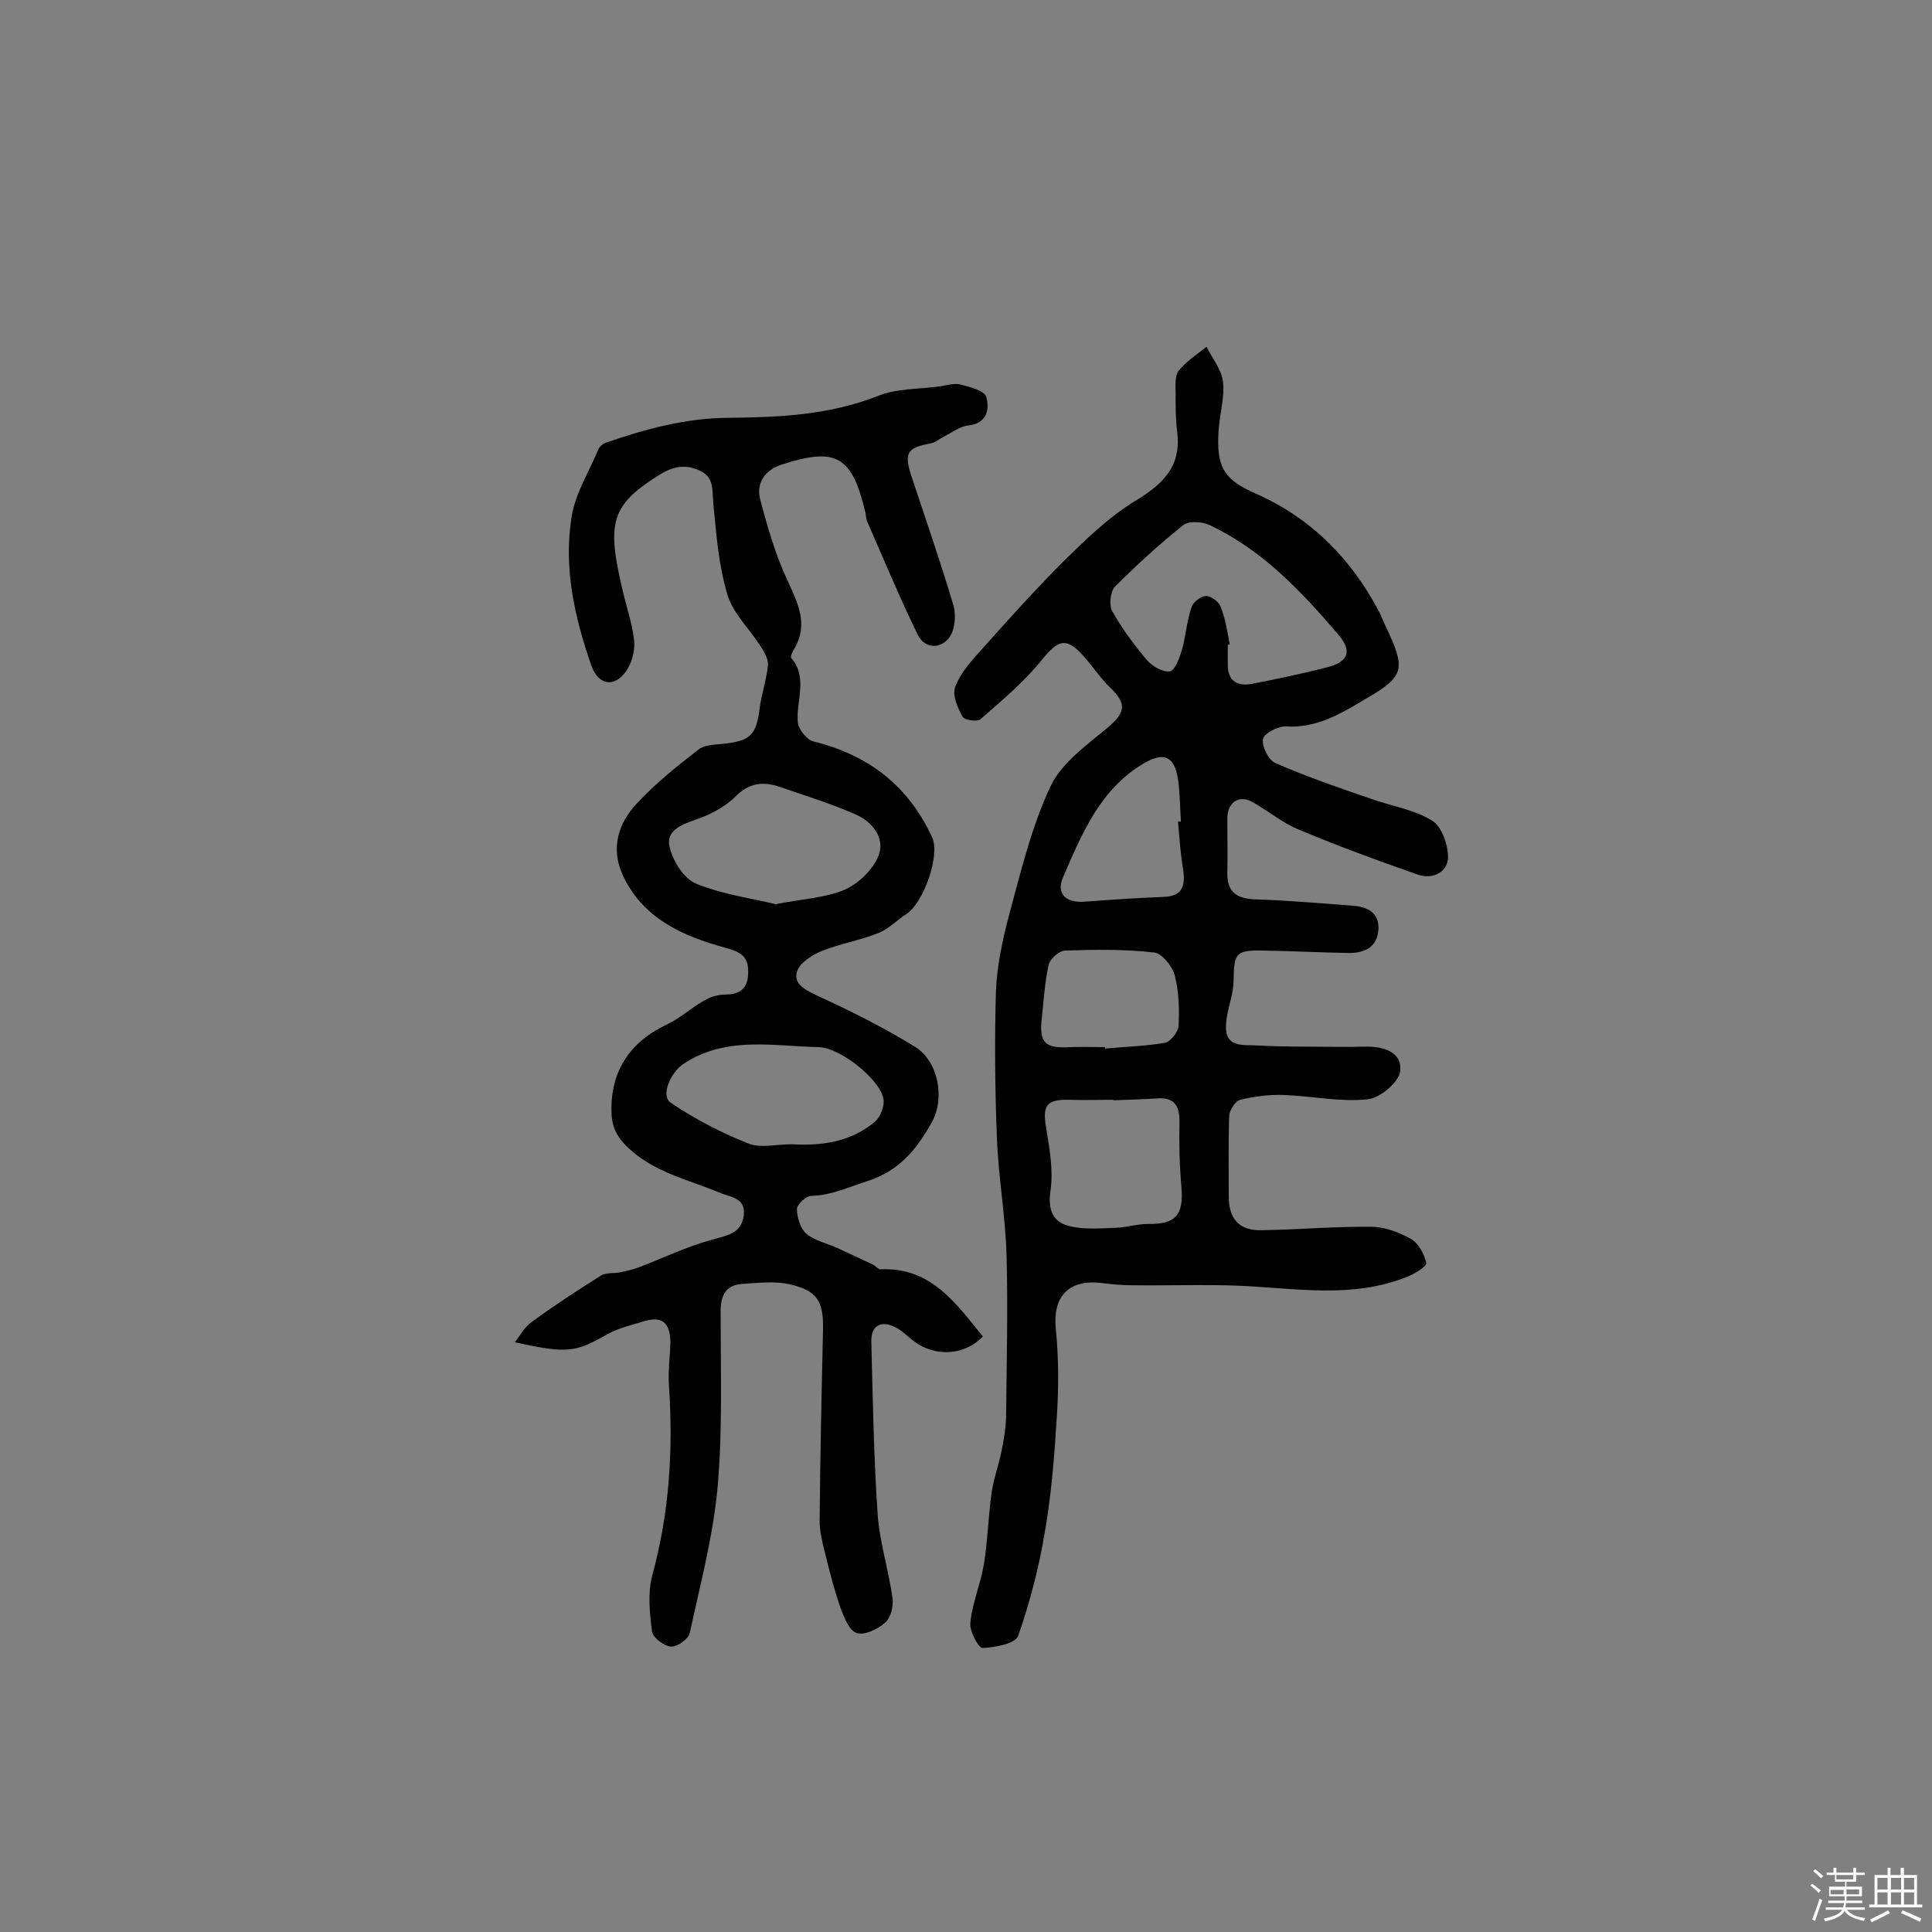 <svg enable-background="new 0 0 400 400" viewBox="0 0 400 400" xmlns="http://www.w3.org/2000/svg"><rect x="0" y="0" width="400" height="400" fill="#808080" stroke="none"/><path d="m374.8 390.4.4-.4c.7.5 1.3 1 1.8 1.4l-.5.5c-.5-.6-1.1-1.1-1.7-1.5zm1 7.3-.6-.3c.5-1.4 1.1-2.8 1.5-4.3.2.1.4.2.6.3-.5 1.3-1 2.8-1.5 4.3zm-.4-10.3.4-.4c.4.3 1 .8 1.7 1.4l-.5.5c-.4-.5-1-1-1.6-1.5zm2.5.3h1.7v-1h.6v1h3.5v-1h.6v1h1.8v.5h-1.8v1.4h-2v1h3.2v2h-3.2v.9h3.3v.5h-3.4c0 .3-.1.6-.1.9h4v.5h-3.7c.7.9 1.9 1.5 3.8 1.7-.1.2-.2.4-.3.6-2.1-.4-3.5-1.1-4-2.1-.4 1-1.8 1.7-4 2.2-.1-.2-.2-.4-.3-.6 2.1-.4 3.4-1 3.8-1.8h-3.4v-.5h3.6c.1-.3.1-.6.2-.9h-3.3v-.5h3.4c0-.3 0-.6 0-.9h-3.2v-2h3.3v-1h-2.1v-1.4h-1.7v-.5zm1.1 3.5v1h2.7c0-.3 0-.4 0-.4 0-.1 0-.2 0-.2 0-.1 0-.2 0-.3h-2.7zm1.2-3v.9h3.5v-.9zm4.7 3h-2.6v.6.4h2.6z" fill="#fbfafc"/><path d="m393.6 386.7h.6v1.5h2.7v6.1h1.1v.6h-11v-.6h1.1v-6.1h2.7v-1.5h.6v1.5h2.1v-1.5zm-2.7 8.8.4.6c-1.2.6-2.5 1.3-3.8 1.9-.1-.2-.2-.4-.3-.6 1.2-.6 2.5-1.2 3.7-1.9zm-2.2-6.7v2.4h2.1v-2.4zm0 3v2.5h2.1v-2.5zm2.8-3v2.4h2.1v-2.4zm0 3v2.5h2.1v-2.5zm6 6.1c-1.4-.7-2.7-1.3-3.9-1.8l.3-.6c1.5.6 2.7 1.2 3.9 1.7zm-1.2-9.1h-2.1v2.4h2.1zm-2.1 3v2.5h2.1v-2.5z" fill="#fbfafc"/><g fill="#010000"><path d="m270.9 216.7c3.9 0 7.8.1 11.7 0 3.8-.1 7.7 1.1 7.3 5-.2 2.3-4.2 5.7-6.8 5.9-5.7.6-11.6-.7-17.4-.9-3-.1-6 .3-8.9 1-1 .2-2.2 2.1-2.3 3.2-.2 5.6-.1 11.2-.1 16.8 0 4.6 2.1 7.1 6.7 7 7.6-.1 15.2-.8 22.8-.7 2.8 0 5.7 1.1 8.2 2.5 1.6.9 2.8 3.2 3.2 5 .1.7-2.5 2.3-4.1 2.9-11.3 4.5-23 2.3-34.6 1.8-7.3-.3-14.7 0-22-.1-2.3 0-4.5-.2-6.8-.5-6.7-.7-9.9 3-9.2 9.6.6 6 .6 12.2.2 18.2-.5 8-1.1 16-2.5 23.9-1.2 7.3-3.1 14.5-5.5 21.4-.6 1.6-4.8 2.4-7.4 2.5-.8 0-2.7-3.5-2.5-5.2.4-4.1 2.1-8 2.8-12.1.8-4.9.9-9.9 1.6-14.8.4-2.8 1.4-5.6 2-8.4.5-2.4.9-4.7 1-7.1.1-11.2.4-22.4.1-33.5-.2-8.2-1.7-16.3-2-24.5-.4-10.1-.5-20.3-.2-30.4.2-5.1 1.3-10.3 2.6-15.3 2.5-9.2 4.7-18.6 8.7-27.1 2.3-4.9 7.6-8.6 12-12.3 3.5-3 3.8-4.8.4-8.1-2.1-2-3.7-4.5-5.6-6.6-3.6-4-5.2-3.3-8.5.7-3.7 4.6-8.3 8.5-12.8 12.4-.6.6-3.3.2-3.7-.5-1-1.8-2.1-4.3-1.6-6 .9-2.6 2.9-5 4.8-7.1 5.8-6.5 11.6-13 17.7-19.1 4.6-4.5 9.3-9.1 14.7-12.4 5.8-3.5 9.8-7.2 8.8-14.5-.3-2.6-.3-5.2-.3-7.8 0-1.6-.2-3.6.6-4.7 1.6-2 3.8-3.4 5.8-5 1.2 2.4 3.1 4.7 3.4 7.2.4 3.3-.7 6.7-.9 10.1-.5 7.5 1 10.2 7.7 13.1 11.5 5.1 19.8 13.5 25.6 24.6.5 1 .9 2.1 1.4 3.1 4 8.5 3.9 10.1-4.1 14.7-5 3-10.2 6.2-16.6 5.8-1.6-.1-4.6 1.4-4.8 2.6-.3 1.5 1.1 4.4 2.6 5 6.4 2.8 13.1 5.1 19.8 7.4 4.2 1.5 8.9 2.2 12.6 4.5 2 1.2 3.3 5 3.3 7.6-.1 3.2-3.3 4.6-6.2 3.6-8.3-2.9-16.5-5.9-24.6-9.3-3.5-1.4-6.5-4-9.8-5.8-2.8-1.5-5.1.2-5.1 3.5 0 3.7.1 7.4 0 11.1-.1 3.9 1.7 5.4 5.6 5.6 6.7.2 13.4.8 20.2 1.3 2.9.2 5.6 1.2 5.5 4.8-.2 3.9-3 5.1-6.4 5-5.8-.1-11.6-.4-17.4-.5s-6.1.5-6.2 6.2c0 2.5-1 5.1-1.4 7.6-.7 4.6.6 5.9 5.1 5.8 3.7.2 7.7.3 11.8.3zm-16.3-83.3c-.1 0-.3.1-.4.1v4.4c.1 3.2 2.1 4.2 4.9 3.7 5.2-1 10.4-2.1 15.5-3.4 4.5-1.1 5.5-3.3 2.5-6.8-7.7-9-15.8-17.6-26.7-22.7-1.5-.7-4.2-.9-5.4 0-5 4-9.7 8.3-14.2 12.8-.9 1-1.2 3.7-.6 4.9 2 3.6 4.5 7 7.2 10.2 1.1 1.3 3.3 2.6 4.8 2.4 1.1-.2 2-2.8 2.5-4.4.8-2.9 1-6 2-8.9.3-1 1.9-2.3 3-2.3 1 0 2.7 1.2 3 2.2 1 2.4 1.4 5.1 1.9 7.8zm-24.1 94.4v-.1c-3.1 0-6.2.1-9.2 0-4.7-.1-5.5 1.2-4.7 5.9.7 4.2 1.5 8.7.9 12.9-.6 4.1.5 6.6 4.1 7.4 3 .7 6.3.4 9.5.3 2.2-.1 4.4-.8 6.6-.8 5.7.1 7.4-1.8 6.9-7.7-.4-4.5-.5-9-.4-13.5 0-3.2-1-5-4.5-4.8-3 .2-6.1.3-9.2.4zm13.4-57.7h.6c-.2-2.9-.2-5.9-.6-8.7-.7-4.8-2.9-5.8-7-3.4-9.1 5.3-12.9 14.6-16.8 23.6-1.4 3.2.3 5.3 4.2 5.1 5.5-.4 11-.8 16.5-1 3.9-.1 4.6-2.1 4.2-5.4-.6-3.4-.8-6.8-1.1-10.2zm-15.1 46.7v.3c4.2-.4 8.4-.5 12.4-1.2 1.1-.2 2.7-2.2 2.8-3.4.2-3.5.1-7.2-.8-10.6-.5-1.9-2.7-4.6-4.3-4.7-6.1-.7-12.2-.6-18.3-.4-1.3 0-3.2 1.7-3.5 3-.8 3.6-1 7.3-1.4 10.9-.6 5.2.6 6.4 5.9 6.1 2.4-.1 4.8 0 7.2 0z"/><path d="m106.6 277.9c1.1-1.4 2-3.2 3.5-4.2 4.6-3.4 9.4-6.5 14.3-9.6 1.1-.7 2.8-.4 4.1-.7 1.4-.3 2.7-.6 4-1.1 4.9-1.9 9.7-4.2 14.8-5.6 3.1-.9 6.2-1.2 6.7-5.1.4-3.7-2.8-3.7-5.1-4.7-6.2-2.6-12.8-4-18.1-8.6-2.8-2.4-4.2-4.7-4.2-8.2-.2-8.3 3.8-14.4 11.5-18 2.7-1.3 5-3.4 7.6-4.9 1.3-.8 3-1.3 4.6-1.3 3.4 0 4.7-1.8 4.6-4.9 0-3.2-1.9-4-4.8-4.8-8.8-2.4-17.1-6.1-21.2-15.1-2.5-5.5-.9-10.7 3-14.8 3.8-4.1 8.3-7.7 12.7-11.1 1.2-1 3.3-1 5.1-1.2 5.7-.6 6.9-1.8 7.6-7.5.4-2.9 1.4-5.8 1.7-8.8.1-1.2-.7-2.6-1.4-3.7-2.3-3.7-5.8-6.9-7-10.9-1.8-6-2.3-12.4-2.9-18.7-.3-2.8.3-5.6-2.9-7-3.1-1.4-5.6-.8-8.6 1.1-9.8 6.2-10.5 9.9-7.4 23.3.8 3.6 2.1 7.2 2.5 10.9.2 2-.5 4.6-1.7 6.3-2.5 3.5-5.8 2.8-7.2-1.3-3.5-10.1-5.8-20.4-4-31 .8-4.7 3.6-9.1 5.5-13.7.2-.5.9-1.1 1.4-1.3 8.4-2.9 16.8-5.2 25.9-5.2 10.2-.1 20.6-.6 30.5-4.5 3.9-1.6 8.5-1.4 12.8-2 1.4-.2 3-.7 4.3-.4 2 .5 5.1 1.3 5.4 2.6.7 2.5.2 5.5-3.8 5.9-1.7.2-3.2 1.4-4.8 2.2-1 .5-1.9 1.3-2.9 1.5-5 .9-5.6 2-3.9 7.1 2.9 8.7 5.9 17.4 8.5 26.1.6 1.8.5 4.3-.2 6-1.5 3.4-5.5 3.7-7.1.4-3.7-7.6-7-15.5-10.4-23.3-.3-.6-.3-1.3-.4-1.9-2.8-11.8-6-13.7-17.4-10-3.4 1.1-5.3 3.8-4.4 7.2 1.5 5.8 3.2 11.6 5.7 16.9 2.2 4.8 4.3 9.1 1.3 14.1-.3.5-.8 1.5-.6 1.8 3.6 4.2.9 9 1.4 13.5.2 1.4 1.9 3.5 3.2 3.8 11.4 2.8 19.7 9.2 24.6 19.9 1.7 3.7-1.8 13.5-5.3 15.8-2 1.3-3.8 3.2-5.9 4-3.8 1.5-7.9 2.2-11.7 3.7-1.9.8-4.3 2.3-5 4-1 2.6 1.3 3.9 3.8 5.1 7 3.2 14 6.7 20.5 10.7 4.9 3 6.3 10.7 3.5 15.7-3.1 5.5-6.6 10-13.5 12.2-3.8 1.2-7.3 2.9-11.5 3-1 0-2.9 1.8-2.9 2.7 0 1.7.7 4 1.9 5.1 1.8 1.5 4.3 2 6.5 3 2.4 1.1 4.9 2.3 7.3 3.4.6.3 1.1 1 1.6 1 10.5-.5 15.6 7.1 21.2 13.9-3.8 4-10 4.3-14.4.9-1.3-1-2.4-2.2-3.9-2.9-3-1.4-4.9-.1-4.8 3.1.3 11.9.5 23.8 1.3 35.6.4 5.9 2.3 11.7 3.1 17.6.2 1.6-.4 4-1.6 5-1.5 1.3-4.1 2.6-5.8 2.1-1.5-.4-2.6-3.1-3.3-5-1.4-3.9-2.4-8-3.4-12-.5-2-1-4.1-1-6.2.1-13.2.4-26.5.7-39.7.1-5.8-1.2-8-6.9-9.3-3.1-.7-6.4-.3-9.6-.1-4 .2-4.8 2.8-4.7 6.4 0 11.8.4 23.7-.6 35.4-.9 10.2-3.6 20.4-5.8 30.5-.3 1.3-2.6 2.9-3.9 2.8-1.4-.1-3.7-1.8-3.9-3.1-.5-3.8-.9-7.9 0-11.5 3.6-13 4.4-26.1 3.5-39.5-.2-2.9.2-5.8.3-8.7 0-3.6-1.2-5.8-5.3-4.6-2.6.8-5.3 1.4-7.7 2.7-6.6 3.8-8.3 4.1-19.2 1.7zm54-90.7c5.6-1.1 10.3-1.3 14.3-3 2.9-1.3 5.9-4.2 7-7.1 1.4-3.6-1.3-7-4.8-8.5-5-2.2-10.2-3.8-15.4-5.6-3.4-1.2-6.4-1.1-9.3 1.8-2.1 2.1-5 3.7-7.8 4.7-3.1 1.1-6.7 2.2-6 5.7.6 2.9 2.9 6.6 5.4 7.7 5.6 2.3 11.7 3.1 16.6 4.3zm3.3 49.7c6.3.4 12.3-.5 17.3-4.7 1.1-1 2-3.3 1.7-4.7-.7-4-8.9-10.6-13.4-10.7-9.5-.2-19.3-2.4-28.2 3.6-2.4 1.7-4.7 6.5-2.3 8 4.9 3.3 10.3 6.1 15.8 8.3 2.6 1.1 6 .2 9.1.2z"/></g></svg>